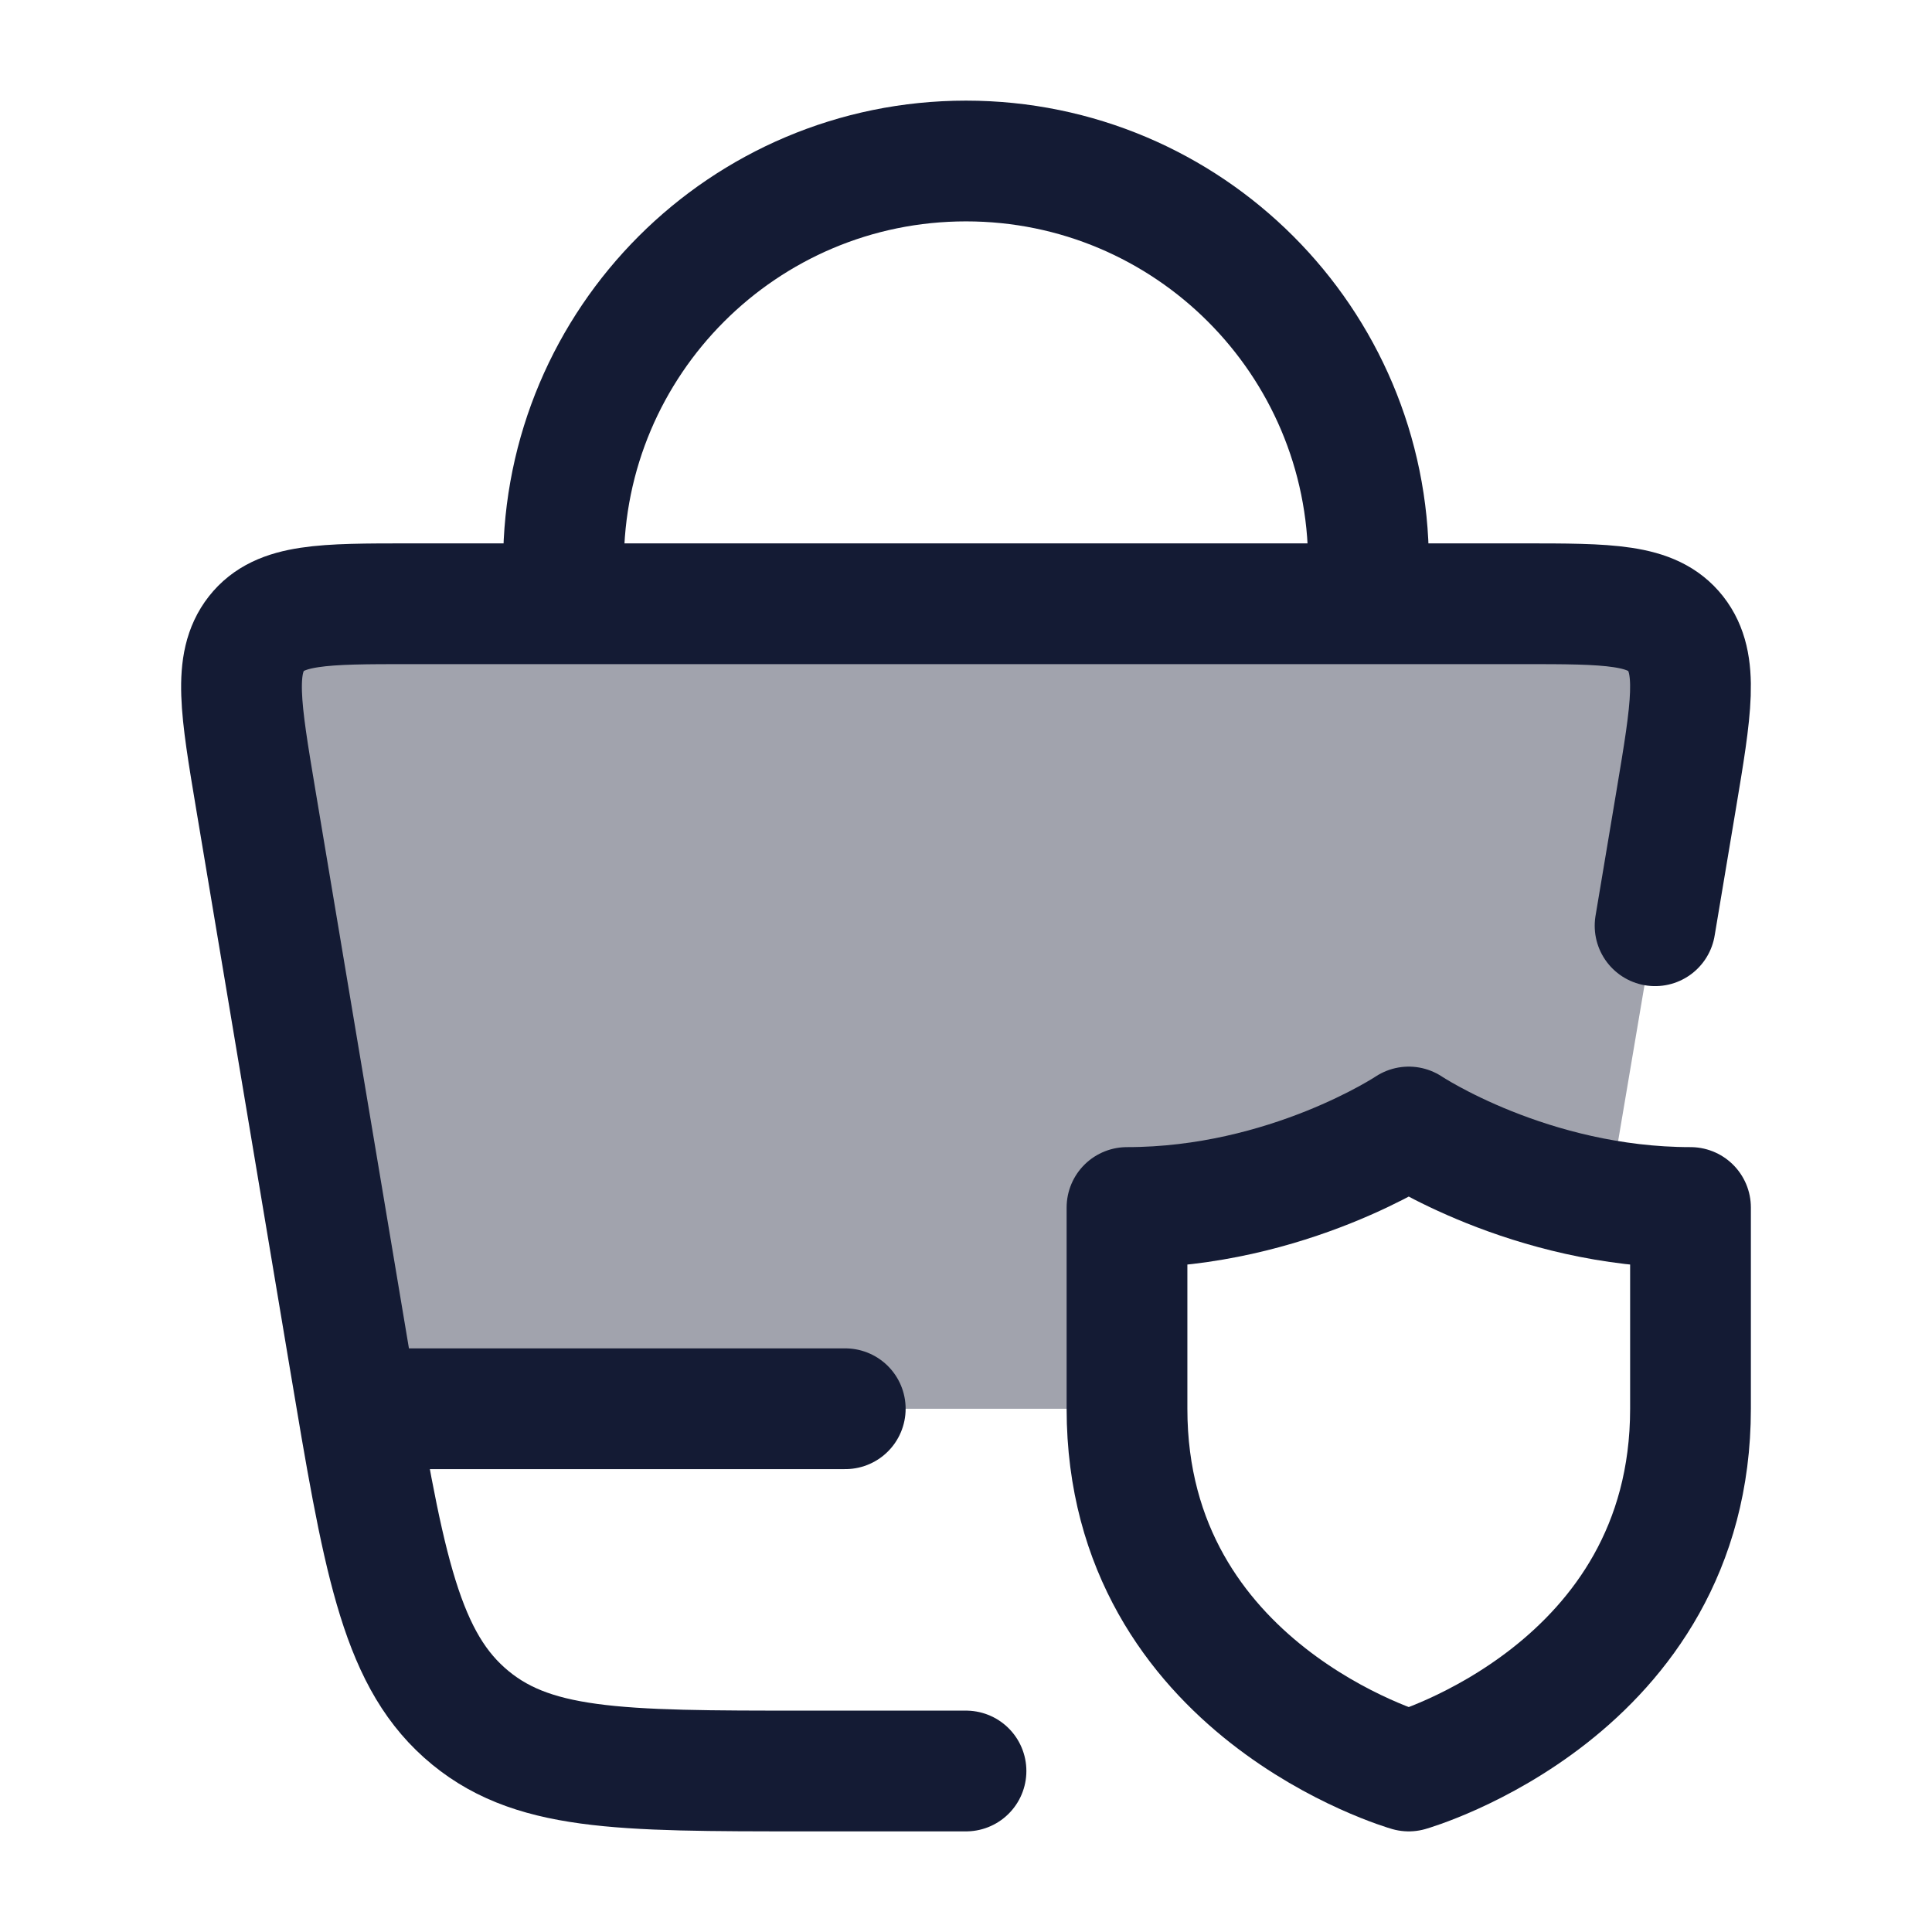 <svg width="24" height="24" viewBox="0 0 24 24" fill="none" xmlns="http://www.w3.org/2000/svg">
<path opacity="0.4" d="M3.178 9.912L4.341 16.786L4.341 16.786C4.383 17.037 4.423 17.274 4.462 17.5H14.025L13.941 15.027C14.293 14.922 14.625 14.749 14.966 14.572C15.566 14.261 16.192 13.936 16.999 13.936C17.807 13.936 18.433 14.261 19.033 14.572C19.343 14.733 19.645 14.89 19.962 14.996L20.822 9.912C21.011 8.793 21.106 8.234 20.815 7.867C20.523 7.5 19.985 7.5 18.909 7.5H5.091C4.015 7.5 3.477 7.5 3.185 7.867C2.894 8.234 2.989 8.793 3.178 9.912Z" fill="#141B34"/>
<path d="M20.56 11.5L20.822 9.936C21.011 8.806 21.106 8.242 20.815 7.871C20.523 7.5 19.985 7.5 18.909 7.5H5.091C4.015 7.5 3.477 7.5 3.185 7.871C2.894 8.242 2.989 8.806 3.178 9.936L4.341 16.878C4.751 19.326 4.956 20.55 5.768 21.275C6.58 22 7.667 22 10 22H12" stroke="#141B34" stroke-width="1.5" stroke-linecap="round"/>
<path d="M7 7.5V7C7 4.239 9.239 2 12 2C14.761 2 17 4.239 17 7V7.5" stroke="#141B34" stroke-width="1.5"/>
<path d="M4.5 17.5H10.5" stroke="#141B34" stroke-width="1.5" stroke-linecap="round"/>
<path d="M21 17.5V15C19 15 17.5 14 17.5 14C17.5 14 16 15 14 15V17.5C14 21 17.5 22 17.5 22C17.5 22 21 21 21 17.5Z" stroke="#141B34" stroke-width="1.5" stroke-linecap="round" stroke-linejoin="round"/>
</svg>
